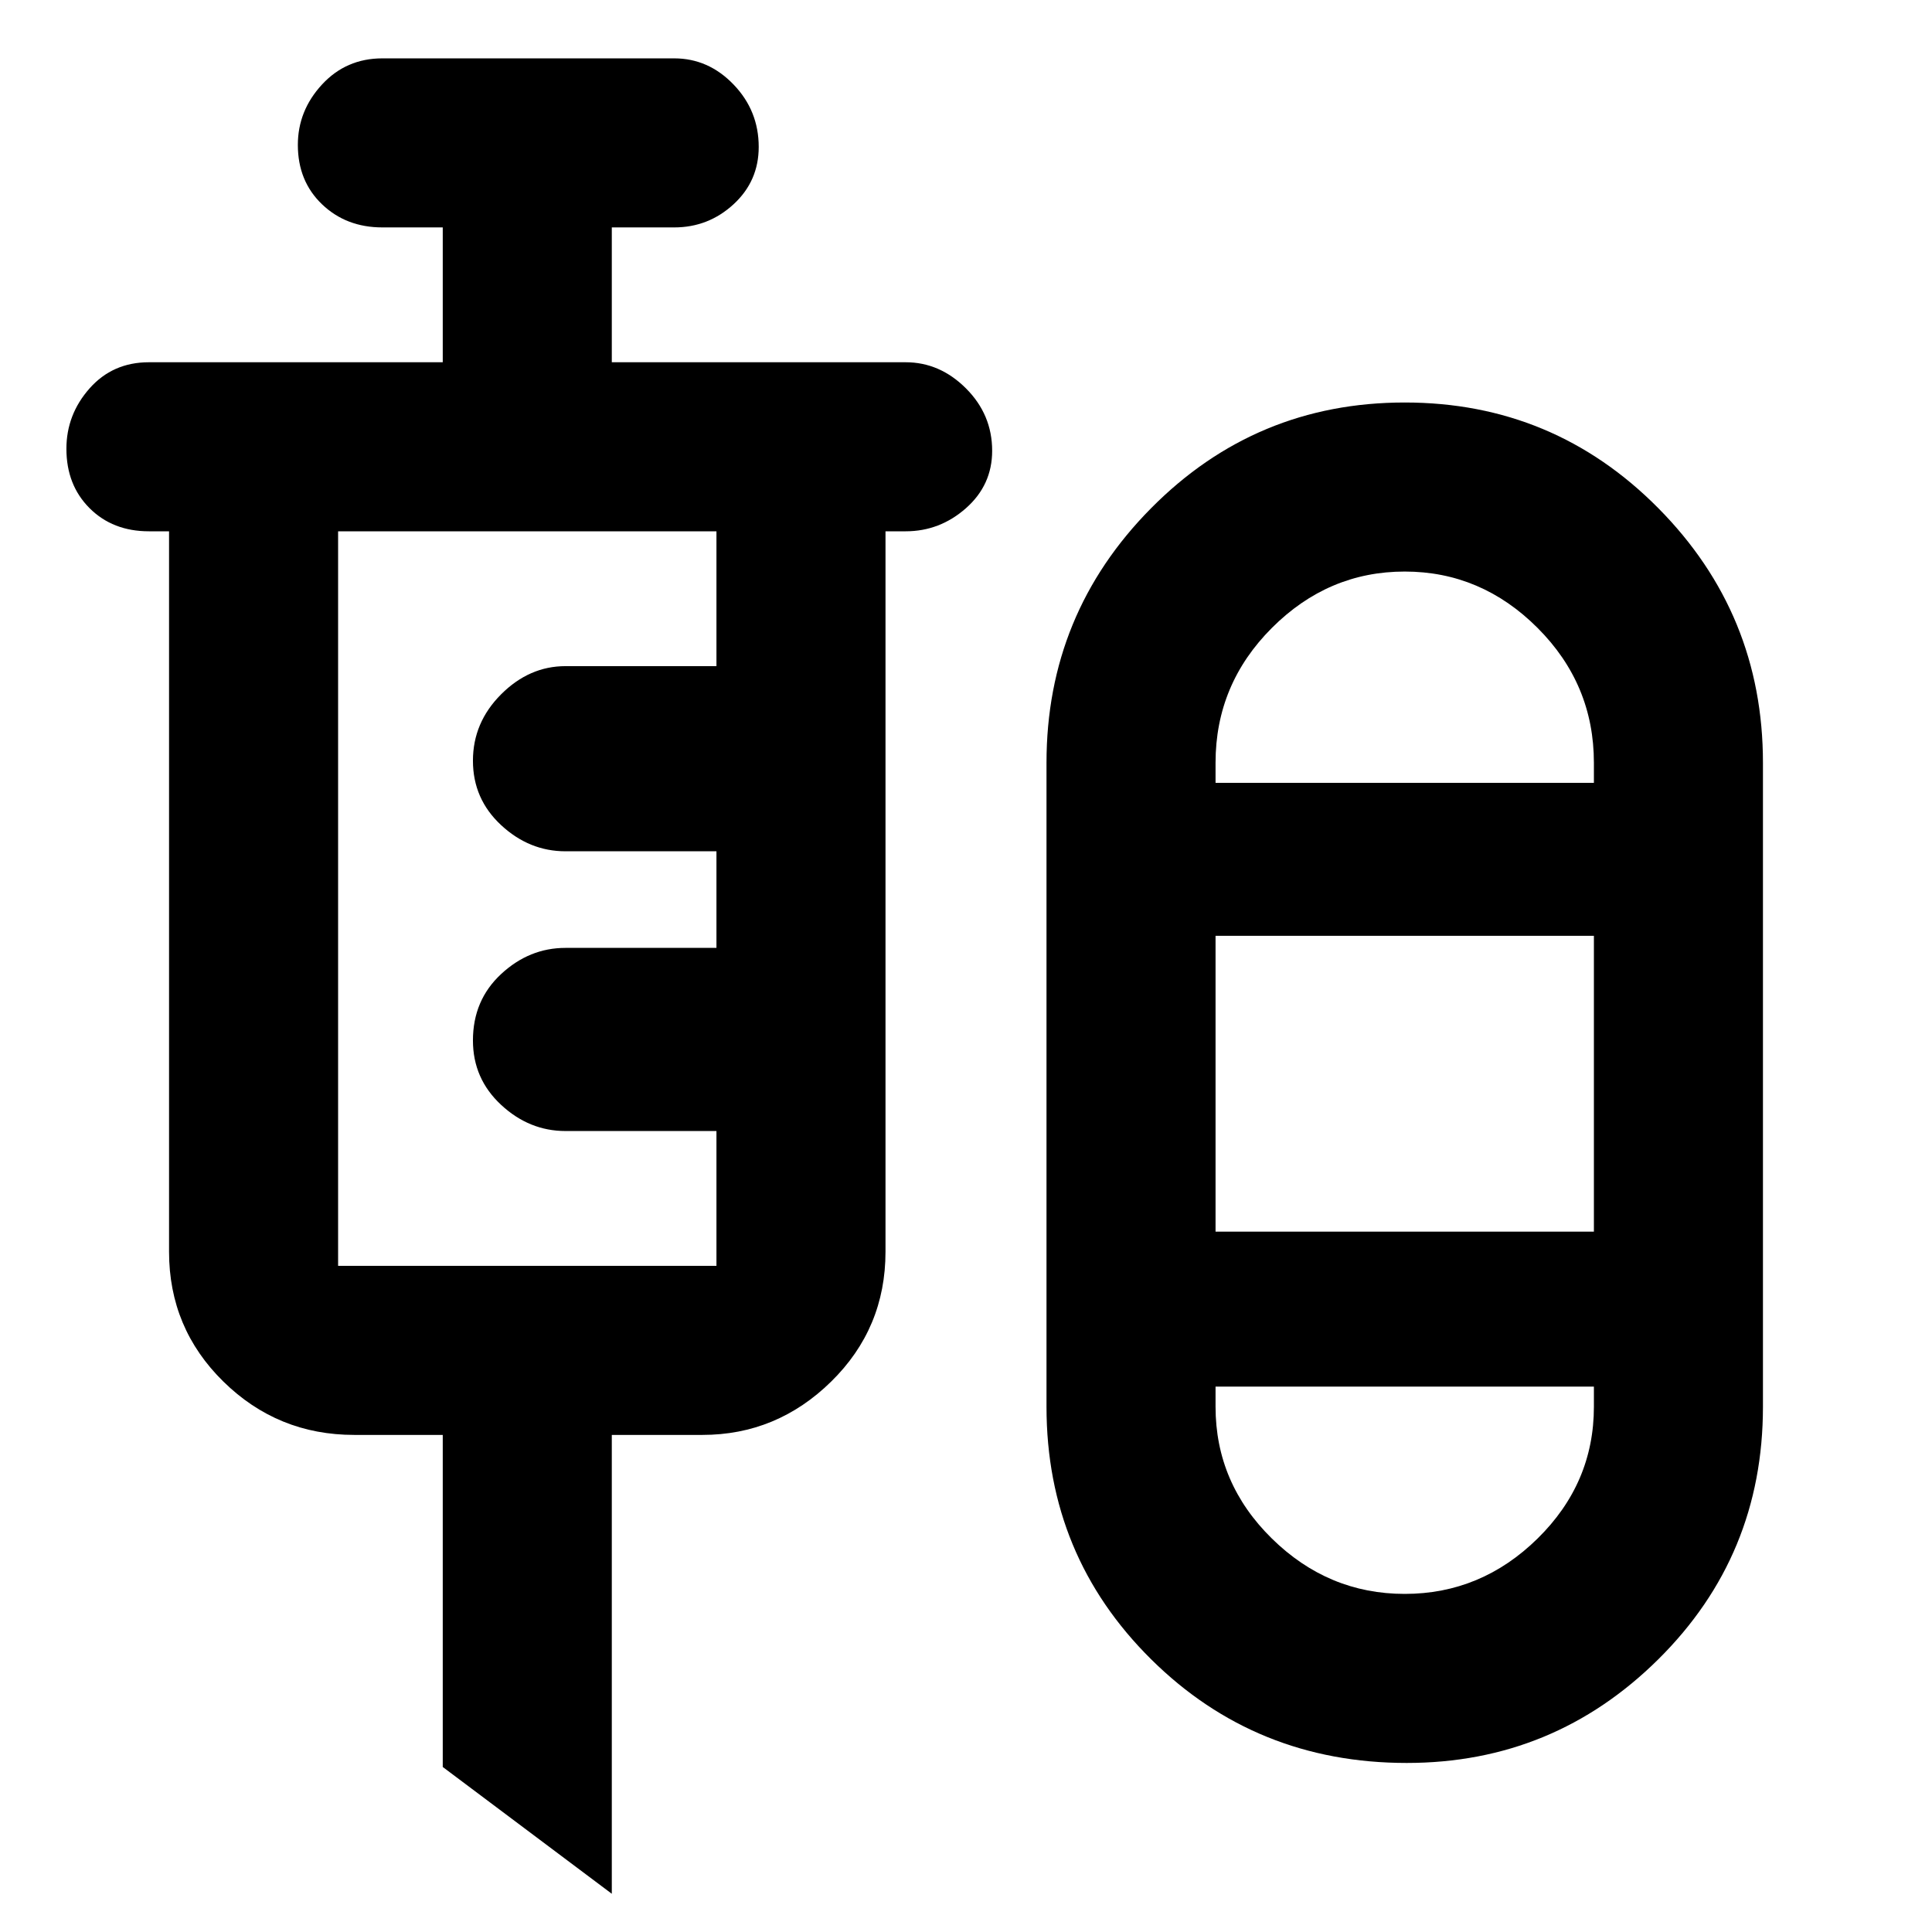 <svg xmlns="http://www.w3.org/2000/svg" height="48" width="48"><path d="M15.2 47.05 11 43.9v-8.25H8.8q-1.9 0-3.25-1.325T4.2 31.1V13.2h-.5q-.9 0-1.475-.575-.575-.575-.575-1.475 0-.85.575-1.5T3.7 9H11V5.65H9.5q-.9 0-1.5-.575T7.4 3.6q0-.85.6-1.5t1.5-.65h7.25q.85 0 1.475.65.625.65.625 1.55 0 .85-.625 1.425-.625.575-1.475.575H15.2V9h7.3q.85 0 1.5.65t.65 1.55q0 .85-.65 1.425-.65.575-1.5.575H22v17.9q0 1.9-1.35 3.225-1.35 1.325-3.2 1.325H15.2Zm19.75-3.25q-3.75 0-6.35-2.575Q26 38.65 26 34.95v-16q0-3.7 2.6-6.325T34.9 10q3.7 0 6.3 2.625 2.6 2.625 2.6 6.325v16q0 3.7-2.6 6.275T34.95 43.8ZM8.4 31.45h9.4V28.1h-3.75q-.9 0-1.6-.65-.7-.65-.7-1.6 0-1 .7-1.65.7-.65 1.6-.65h3.75v-2.4h-3.75q-.9 0-1.6-.65-.7-.65-.7-1.6 0-.95.7-1.65t1.6-.7h3.75V13.2H8.4v18.25ZM34.9 14.2q-1.9 0-3.3 1.4t-1.4 3.35v.5h9.4v-.5q0-1.95-1.4-3.35-1.4-1.4-3.3-1.4Zm-4.7 16.4h9.4v-7.35h-9.4Zm4.7 9q1.9 0 3.3-1.375t1.4-3.275v-.5h-9.4v.5q0 1.9 1.4 3.275t3.3 1.375Zm.05-20.15Zm0 15Z"/></svg>